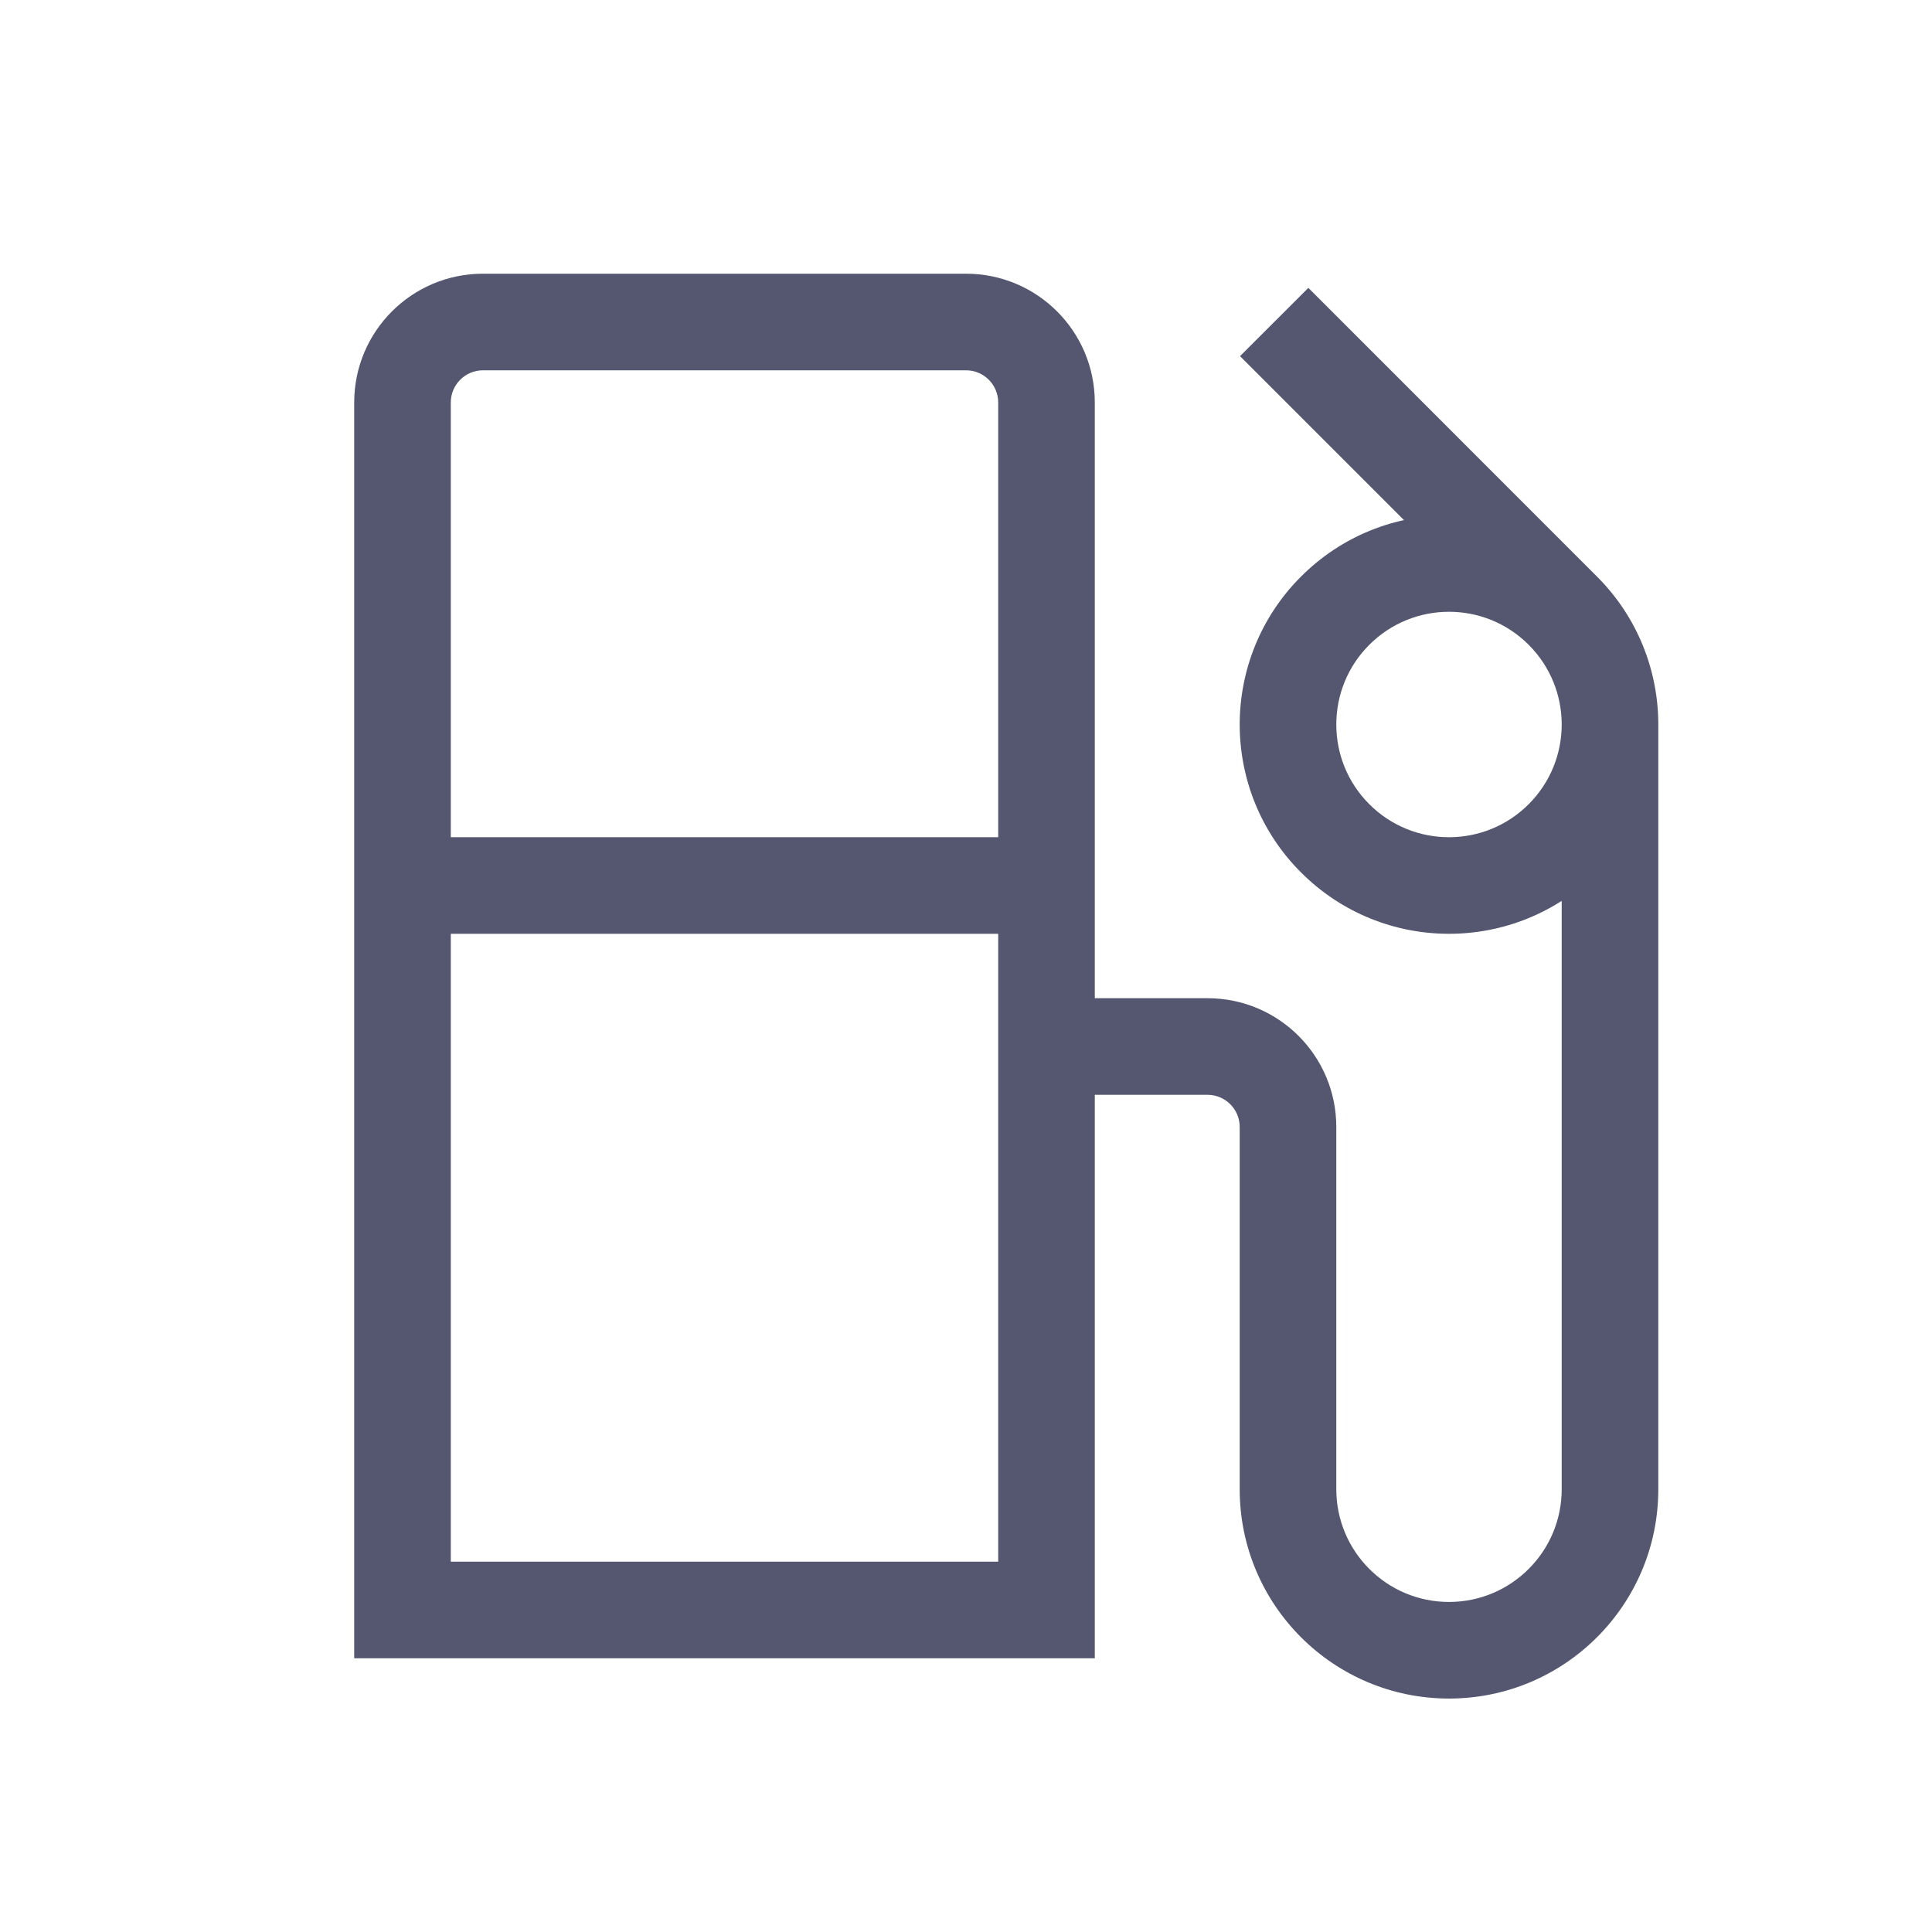 <svg width="24" height="24" viewBox="0 0 24 24" fill="none" xmlns="http://www.w3.org/2000/svg">
<path d="M13 20V20.6H13.6V20H13ZM5 20H4.4V20.6H5V20ZM6 4.6H12V3.4H6V4.6ZM13 19.4H5V20.6H13V19.4ZM12.4 5V11H13.6V5H12.4ZM12.4 11V20H13.6V11H12.4ZM5.6 20V11H4.4V20H5.6ZM5.6 11V5H4.4V11H5.6ZM13 10.4H5V11.6H13V10.4ZM12 4.6C12.221 4.6 12.4 4.779 12.4 5H13.6C13.6 4.116 12.884 3.4 12 3.4V4.6ZM6 3.4C5.116 3.4 4.4 4.116 4.4 5H5.6C5.6 4.779 5.779 4.6 6 4.6V3.4Z" fill="#555770"/>
<path d="M20 9L20.6 9L20 9ZM16 9L15.4 9L16 9ZM16 18.5L15.4 18.5L16 18.5ZM18 20.5L18 19.9L18 20.5ZM20 18.5L19.4 18.5L20 18.5ZM16 14L15.4 14L16 14ZM18.99 9.99C18.443 10.537 17.557 10.537 17.01 9.99L16.162 10.838C17.177 11.854 18.823 11.854 19.838 10.838L18.99 9.99ZM17.01 8.01C17.557 7.463 18.443 7.463 18.99 8.01L19.838 7.162C18.823 6.146 17.177 6.146 16.162 7.162L17.01 8.01ZM19.838 7.162L16.253 3.576L15.404 4.424L18.99 8.01L19.838 7.162ZM18.99 8.01C19.263 8.284 19.4 8.641 19.4 9L20.6 9C20.6 8.336 20.346 7.669 19.838 7.162L18.99 8.01ZM19.4 9C19.4 9.359 19.263 9.716 18.99 9.99L19.838 10.838C20.346 10.331 20.6 9.664 20.6 9L19.4 9ZM19.4 9L19.4 18.5L20.6 18.5L20.6 9L19.4 9ZM17.01 9.99C16.736 9.716 16.6 9.359 16.6 9L15.4 9C15.4 9.664 15.654 10.331 16.162 10.838L17.01 9.99ZM16.6 9C16.6 8.641 16.736 8.284 17.01 8.01L16.162 7.162C15.654 7.669 15.4 8.336 15.4 9L16.6 9ZM15 12.4H13V13.6H15V12.4ZM15.4 14L15.4 18.5L16.6 18.5L16.6 14L15.4 14ZM15.4 18.5C15.4 19.936 16.564 21.1 18 21.1L18 19.9C17.227 19.9 16.6 19.273 16.6 18.5L15.4 18.5ZM19.4 18.5C19.4 19.273 18.773 19.9 18 19.9L18 21.1C19.436 21.1 20.6 19.936 20.6 18.5L19.4 18.5ZM15 13.6C15.221 13.6 15.4 13.779 15.4 14L16.6 14C16.6 13.116 15.884 12.4 15 12.4V13.6Z" fill="#555770"/>
</svg>
